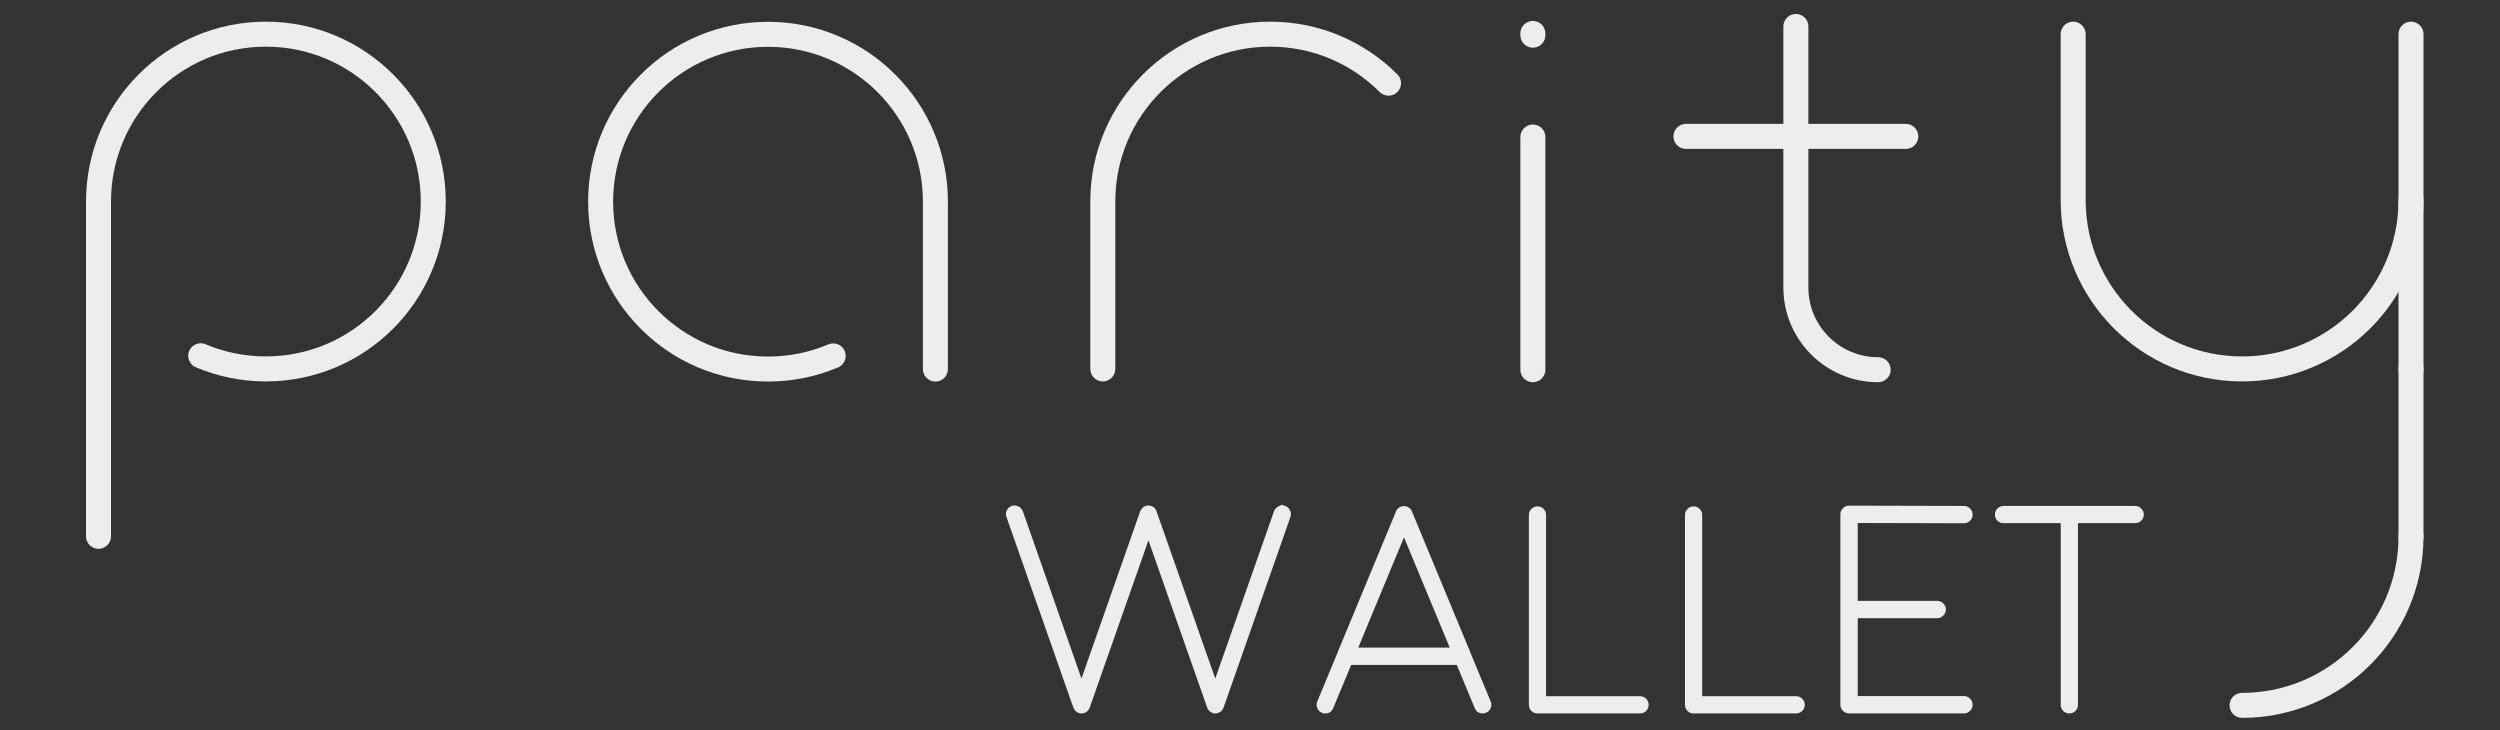 <svg xmlns="http://www.w3.org/2000/svg" viewBox="0 0 250 73">
  <rect x="0" y="0" width="250" height="73" fill="#333333" stroke="none"/>
  <g id="P">
  	<path fill="none" stroke="#EDEDED" stroke-width="2.5" stroke-linecap="round" stroke-miterlimit="10" d="M20.073,35.577
  		c2.002,0.847,4.204,1.315,6.515,1.315c2.311,0,4.513-0.469,6.516-1.315c2.002-0.847,3.806-2.073,5.32-3.587
  		c1.514-1.515,2.74-3.318,3.587-5.321c0.847-2.002,1.315-4.203,1.315-6.515c0-2.311-0.468-4.512-1.315-6.515
  		s-2.073-3.806-3.587-5.321c-1.514-1.514-3.317-2.74-5.32-3.587c-2.003-0.847-4.205-1.315-6.516-1.315
  		c-2.311,0-4.513,0.468-6.515,1.315c-2.003,0.847-3.806,2.073-5.32,3.587c-1.515,1.515-2.74,3.318-3.587,5.321
  		c-0.847,2.002-1.315,4.204-1.315,6.515V53.63"/>
  </g>
  <g id="A">
  	<path fill="none" stroke="#EDEDED" stroke-width="2.5" stroke-linecap="round" stroke-miterlimit="10" d="M83.317,35.591
  		c-2.002,0.847-4.205,1.314-6.515,1.314c-2.311,0-4.513-0.468-6.516-1.314c-2.002-0.847-3.806-2.073-5.32-3.587
  		c-1.515-1.515-2.741-3.318-3.587-5.32c-0.848-2.003-1.316-4.205-1.316-6.516c0-2.311,0.468-4.512,1.316-6.515
  		c0.846-2.002,2.072-3.806,3.587-5.32c1.514-1.515,3.318-2.74,5.32-3.587c2.003-0.847,4.205-1.315,6.516-1.315
  		c2.311,0,4.513,0.468,6.515,1.315c2.002,0.847,3.806,2.073,5.321,3.587c1.514,1.514,2.74,3.318,3.587,5.32
  		c0.847,2.003,1.315,4.205,1.315,6.515v16.737"/>
  </g>
  <g id="R">
  	<path fill="none" stroke="#EDEDED" stroke-width="2.5" stroke-linecap="round" stroke-miterlimit="10" d="M138.852,8.318
  		c-1.516-1.514-3.318-2.74-5.32-3.587c-2.004-0.847-4.205-1.315-6.516-1.315c-2.311,0-4.512,0.468-6.515,1.315
  		c-2.003,0.847-3.807,2.073-5.32,3.587c-1.515,1.515-2.741,3.318-3.588,5.321s-1.314,4.204-1.314,6.515v16.738"/>
  </g>
  <g id="I">
  	<g>

  			<line fill="none" stroke="#EDEDED" stroke-width="2.5" stroke-linecap="round" stroke-miterlimit="10" x1="153.287" y1="13.704" x2="153.287" y2="36.972"/>

  			<line fill="none" stroke="#EDEDED" stroke-width="2.5" stroke-linecap="round" stroke-miterlimit="10" x1="153.287" y1="3.344" x2="153.287" y2="3.518"/>
  	</g>
  </g>
  <g id="T">
  	<g>

  			<line fill="none" stroke="#EDEDED" stroke-width="2.5" stroke-linecap="round" stroke-miterlimit="10" x1="168.596" y1="13.639" x2="190.58" y2="13.639"/>
  		<path fill="none" stroke="#EDEDED" stroke-width="2.5" stroke-linecap="round" stroke-miterlimit="10" d="M179.588,2.649v26.097
  			c0,4.543,3.682,8.226,8.225,8.226"/>
  	</g>
  </g>
  <g id="Y">
  	<g>
  		<path fill="none" stroke="#EDEDED" stroke-width="2.5" stroke-linecap="round" stroke-miterlimit="10" d="M207.316,3.417v16.585
  			c0,9.328,7.562,16.891,16.891,16.891c9.33,0,16.893-7.562,16.893-16.891"/>

  			<line fill="none" stroke="#EDEDED" stroke-width="2.5" stroke-linecap="round" stroke-miterlimit="10" x1="241.1" y1="3.417" x2="241.1" y2="36.92"/>

  			<line fill="none" stroke="#EDEDED" stroke-width="2.5" stroke-linecap="round" stroke-miterlimit="10" x1="241.1" y1="36.892" x2="241.1" y2="53.645"/>
  		<path fill="none" stroke="#EDEDED" stroke-width="2.5" stroke-linecap="round" stroke-miterlimit="10" d="M241.1,53.645
  			c0,9.328-7.562,16.891-16.893,16.891"/>
  	</g>
  </g>
  <g id="wallet">
  	<g>
  		<path fill="#EDEDED" d="M128.504,50.593c0.232,0.077,0.4,0.227,0.507,0.448c0.097,0.213,0.106,0.434,0.029,0.666l-6.685,19.056
  			c0-0.009-0.01,0.011-0.03,0.059c-0.009,0.02-0.014,0.033-0.014,0.043c-0.02,0.038-0.043,0.072-0.073,0.101v0.016l-0.014,0.015
  			c-0.029,0.038-0.063,0.076-0.102,0.115c0.011-0.01,0,0-0.028,0.029c-0.029,0.019-0.063,0.038-0.102,0.058
  			c-0.009,0.01-0.024,0.019-0.042,0.029c-0.029,0.02-0.062,0.039-0.102,0.057h-0.015c-0.009,0-0.014,0.006-0.014,0.016
  			c0-0.01-0.005-0.01-0.015,0c-0.02,0.009-0.048,0.019-0.087,0.028c-0.039,0-0.053,0-0.043,0c-0.048,0.01-0.096,0.015-0.145,0.015
  			c-0.039,0-0.082-0.005-0.13-0.015c0.009,0-0.004,0-0.043,0c-0.039-0.01-0.072-0.02-0.101-0.028c-0.01-0.01-0.015-0.01-0.015,0
  			c0-0.01-0.004-0.016-0.015-0.016c-0.048-0.018-0.087-0.037-0.116-0.057c-0.02-0.011-0.033-0.02-0.043-0.029
  			c-0.028-0.02-0.057-0.039-0.087-0.058c-0.029-0.029-0.038-0.039-0.029-0.029c-0.039-0.039-0.076-0.077-0.115-0.115v-0.015
  			c-0.01,0-0.015-0.005-0.015-0.016c-0.019-0.028-0.038-0.062-0.057-0.101c0-0.01-0.01-0.023-0.03-0.043
  			c-0.009-0.048-0.014-0.067-0.014-0.059l-5.875-16.727l-5.875,16.727c0-0.009-0.01,0.011-0.029,0.059
  			c-0.01,0.02-0.014,0.033-0.014,0.043c-0.02,0.038-0.043,0.072-0.073,0.101v0.016l-0.014,0.015
  			c-0.029,0.038-0.063,0.076-0.102,0.115c0.01-0.01,0,0-0.029,0.029c-0.029,0.019-0.058,0.038-0.087,0.058
  			c-0.019,0.01-0.034,0.019-0.043,0.029c-0.039,0.02-0.077,0.039-0.116,0.057h-0.014l-0.015,0.016c0.009-0.01,0.005-0.01-0.015,0
  			c-0.019,0.009-0.048,0.019-0.086,0.028c-0.039,0-0.053,0-0.043,0c-0.049,0.01-0.097,0.015-0.145,0.015
  			c-0.039,0-0.082-0.005-0.13-0.015c0.01,0-0.004,0-0.043,0c-0.039-0.01-0.072-0.02-0.101-0.028c-0.01-0.01-0.01-0.01,0,0
  			l-0.015-0.016h-0.014c-0.039-0.018-0.077-0.037-0.116-0.057c-0.019-0.011-0.033-0.02-0.043-0.029
  			c-0.029-0.02-0.058-0.039-0.087-0.058c-0.029-0.029-0.038-0.039-0.029-0.029c-0.038-0.039-0.072-0.077-0.101-0.115
  			c-0.01,0-0.014-0.006-0.014-0.015l-0.015-0.016c-0.019-0.028-0.039-0.062-0.058-0.101c0-0.01-0.005-0.023-0.015-0.043
  			c-0.019-0.048-0.028-0.067-0.028-0.059l-6.686-19.056c-0.086-0.232-0.077-0.453,0.029-0.666c0.106-0.222,0.27-0.371,0.492-0.448
  			c0.231-0.077,0.453-0.063,0.666,0.043s0.361,0.271,0.449,0.492l5.86,16.728l5.875-16.728c-0.011,0.028,0,0.015,0.028-0.043
  			c0.009-0.029,0.02-0.059,0.029-0.088c0.019-0.019,0.034-0.038,0.043-0.057c0.02-0.03,0.039-0.054,0.058-0.073
  			c0.019-0.028,0.038-0.048,0.057-0.058c0.02-0.02,0.039-0.039,0.059-0.058c0.02-0.02,0.038-0.038,0.057-0.058
  			c0.03-0.02,0.059-0.034,0.087-0.044c0.02-0.01,0.043-0.02,0.072-0.029c0.067-0.028,0.083-0.038,0.043-0.028
  			c-0.02,0.01-0.009,0.01,0.03,0c0.029-0.01,0.057-0.02,0.086-0.029c0.039,0,0.068-0.004,0.087-0.015c0.02,0,0.048,0,0.087,0
  			c0.039,0,0.067,0,0.087,0c0.009,0.011,0.034,0.015,0.072,0.015c0.039,0.01,0.067,0.02,0.087,0.029c0.039,0.01,0.054,0.01,0.043,0
  			l0.015,0.015c0.009,0,0.02,0.005,0.029,0.014c0.029,0.01,0.053,0.02,0.072,0.029c0.03,0.02,0.054,0.033,0.073,0.044
  			c0.019,0.02,0.042,0.038,0.072,0.058c0.02,0.019,0.038,0.038,0.057,0.058c0.02,0.02,0.039,0.039,0.059,0.058
  			c0.02,0.02,0.033,0.043,0.043,0.073c0.02,0.019,0.033,0.038,0.043,0.057c0.02,0.029,0.033,0.059,0.043,0.088
  			c0.029,0.058,0.033,0.071,0.014,0.043l5.875,16.728l5.874-16.728c0.078-0.222,0.228-0.386,0.448-0.492
  			c0.213-0.106,0.319-0.159,0.319-0.159S128.282,50.516,128.504,50.593z"/>
  		<path fill="#EDEDED" d="M132.194,71.27c-0.222-0.087-0.376-0.241-0.463-0.463c-0.097-0.223-0.097-0.444,0-0.666l2.012-4.847V65.28
  			l5.858-14.137c0.02-0.049,0.044-0.102,0.074-0.159l0.057-0.058c0.03-0.039,0.048-0.063,0.059-0.072
  			c0.009-0.011,0.033-0.03,0.072-0.059c0.048-0.039,0.067-0.053,0.058-0.043c0.097-0.068,0.198-0.111,0.304-0.131h0.072
  			c0.059-0.009,0.093-0.014,0.102-0.014s0.039,0.005,0.087,0.014c0.058,0,0.081,0,0.072,0c0.115,0.02,0.222,0.062,0.318,0.131
  			l0.058,0.043c0.039,0.039,0.063,0.059,0.072,0.059c0.01,0.009,0.029,0.033,0.059,0.072c0.038,0.048,0.058,0.067,0.058,0.058
  			c0.028,0.058,0.053,0.11,0.071,0.159l5.86,14.137v0.015l2.012,4.847c0.097,0.222,0.097,0.443,0,0.666
  			c-0.087,0.222-0.241,0.376-0.463,0.463c-0.106,0.048-0.217,0.072-0.333,0.072c-0.386,0-0.651-0.179-0.796-0.535l-1.794-4.312
  			h-10.562l-1.794,4.312c-0.146,0.356-0.41,0.535-0.796,0.535c-0.116,0-0.174,0-0.174,0S132.3,71.318,132.194,71.27z
  			 M144.972,64.759l-4.573-11.026l-4.572,11.026H144.972z"/>
  		<path fill="#EDEDED" d="M153.754,50.636c0.231,0,0.434,0.087,0.608,0.261c0.163,0.164,0.245,0.366,0.245,0.608V69.62h9.391
  			c0.24,0,0.443,0.083,0.608,0.246c0.174,0.174,0.26,0.377,0.26,0.608c0,0.241-0.086,0.448-0.26,0.622
  			c-0.165,0.164-0.368,0.246-0.608,0.246h-10.244c-0.241,0-0.448-0.082-0.622-0.246c-0.164-0.174-0.246-0.381-0.246-0.622V51.505
  			c0-0.242,0.082-0.444,0.246-0.608C153.306,50.723,153.513,50.636,153.754,50.636z"/>
  		<path fill="#EDEDED" d="M169.366,50.636c0.231,0,0.435,0.087,0.608,0.261c0.163,0.164,0.246,0.366,0.246,0.608V69.62h9.391
  			c0.241,0,0.443,0.083,0.607,0.246c0.174,0.174,0.26,0.377,0.26,0.608c0,0.241-0.086,0.448-0.26,0.622
  			c-0.164,0.164-0.366,0.246-0.607,0.246h-10.245c-0.241,0-0.448-0.082-0.622-0.246c-0.164-0.174-0.246-0.381-0.246-0.622V51.505
  			c0-0.242,0.082-0.444,0.246-0.608C168.918,50.723,169.125,50.636,169.366,50.636z"/>
  		<path fill="#EDEDED" d="M184.907,71.342c-0.242,0-0.444-0.087-0.608-0.261c-0.174-0.164-0.261-0.366-0.261-0.607V51.433
  			c0-0.241,0.087-0.444,0.261-0.609c0.173-0.183,0.376-0.27,0.608-0.26l11.488,0.029c0.241,0,0.443,0.087,0.607,0.261
  			c0.174,0.173,0.261,0.375,0.261,0.607c0,0.241-0.087,0.448-0.261,0.621c-0.164,0.165-0.366,0.246-0.607,0.246L185.774,52.3v7.785
  			h7.944c0.241,0,0.443,0.087,0.607,0.26c0.174,0.165,0.261,0.367,0.261,0.607c0,0.241-0.087,0.444-0.261,0.607
  			c-0.164,0.174-0.366,0.261-0.607,0.261h-7.944v7.785h10.621c0.241,0,0.443,0.087,0.607,0.26c0.174,0.165,0.261,0.367,0.261,0.608
  			s-0.087,0.443-0.261,0.607c-0.164,0.174-0.366,0.261-0.607,0.261H184.907z"/>
  		<path fill="#EDEDED" d="M206.075,52.315h-5.715c-0.241,0-0.448-0.082-0.623-0.246c-0.163-0.163-0.245-0.366-0.245-0.607
  			s0.082-0.444,0.245-0.607c0.175-0.174,0.382-0.261,0.623-0.261h13.152c0.241,0,0.443,0.087,0.607,0.261
  			c0.174,0.163,0.261,0.366,0.261,0.607s-0.087,0.444-0.261,0.607c-0.164,0.164-0.366,0.246-0.607,0.246h-5.716v18.159
  			c0,0.241-0.082,0.448-0.245,0.622c-0.175,0.164-0.382,0.246-0.623,0.246c-0.231,0-0.434-0.082-0.607-0.246
  			c-0.164-0.174-0.246-0.381-0.246-0.622V52.315z"/>
  	</g>
  </g>
</svg>
